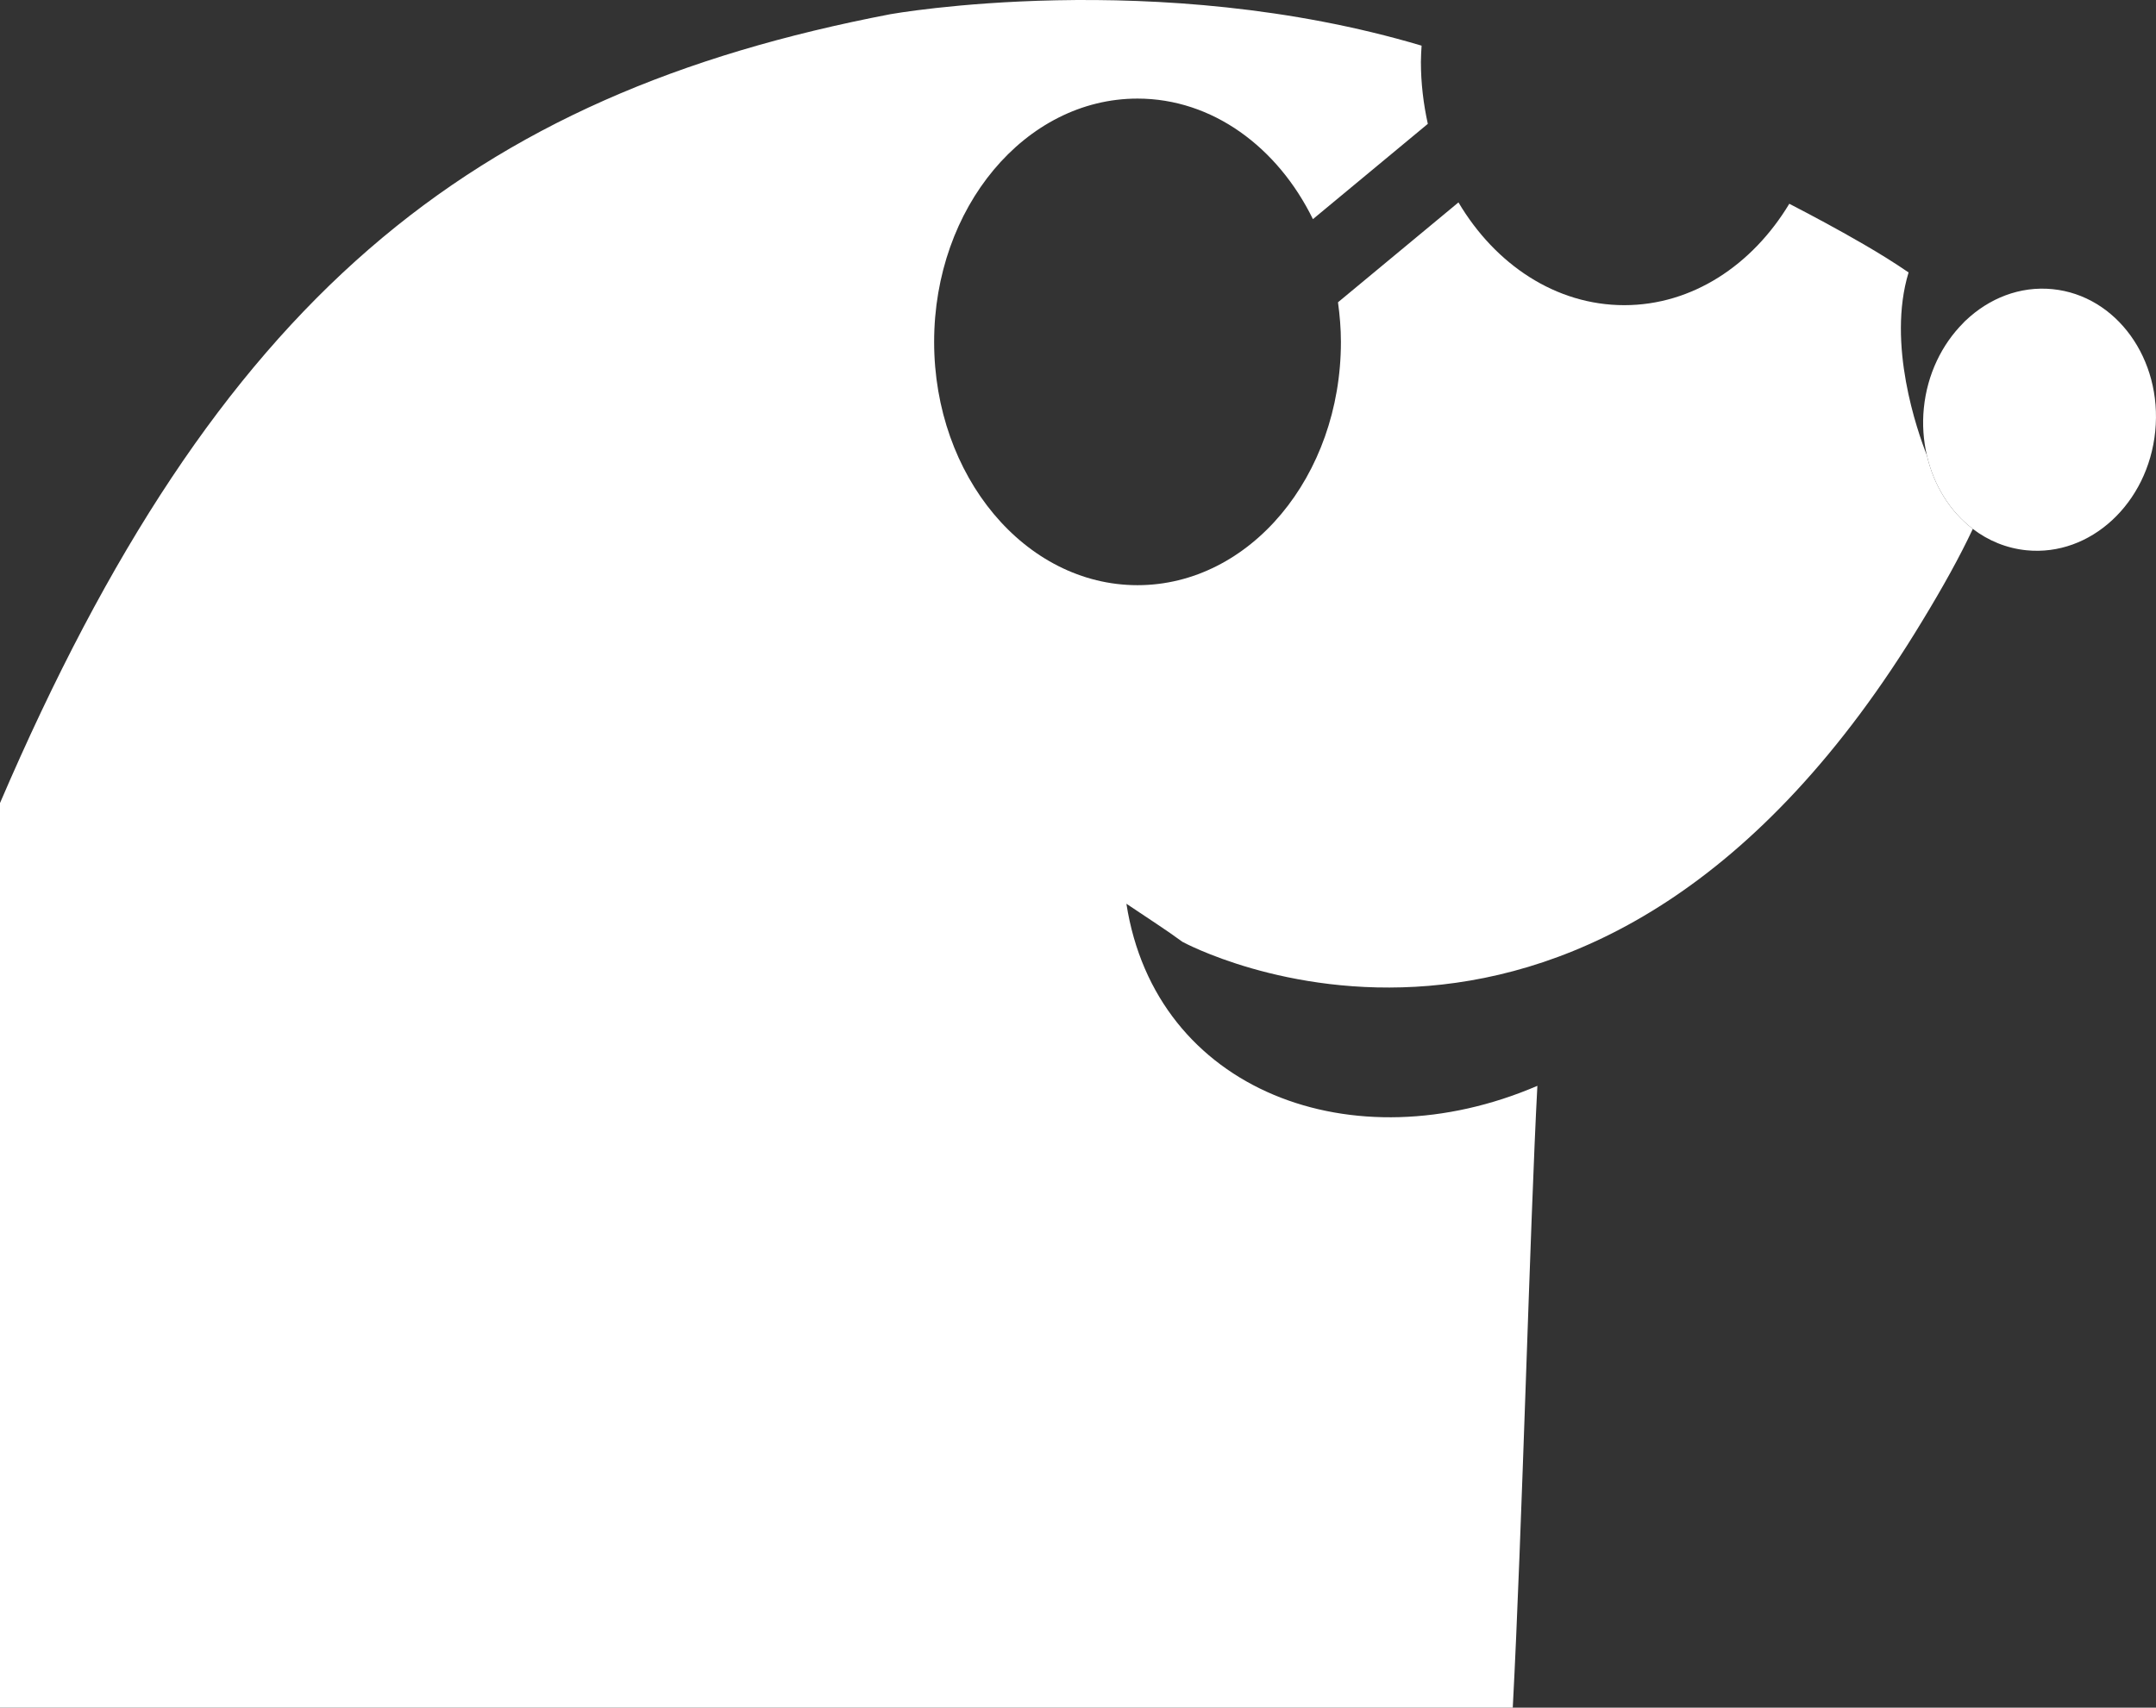 <svg version="1.1" id="图层_1" x="0px" y="0px" width="141.56px" height="112.148px" viewBox="0 0 141.56 112.148" enable-background="new 0 0 141.56 112.148" xml:space="preserve" xmlns="http://www.w3.org/2000/svg" xmlns:xlink="http://www.w3.org/1999/xlink" xmlns:xml="http://www.w3.org/XML/1998/namespace">
  <rect x="0" y="0" width="141.56" height="112.148" fill="#333333" stroke="none"/>
  <g>
    <path fill="#FFFFFF" d="M126.514,29.898c-0.628-1.59-2.63-7.303-1.199-12.005c-0.894-0.614-1.884-1.233-2.976-1.865
		c-1.591-0.921-3.215-1.798-4.856-2.646c-2.425,4.028-6.369,6.66-10.834,6.66c-4.498,0-8.469-2.669-10.888-6.749l-7.91,6.56
		c0.116,0.849,0.192,1.713,0.192,2.601c0,8.825-5.98,15.978-13.355,15.978c-7.374,0-13.354-7.152-13.354-15.978
		c0-8.826,5.979-15.979,13.354-15.979c4.915,0,9.198,3.186,11.517,7.917l7.544-6.257c-0.286-1.302-0.454-2.662-0.454-4.071
		c0-0.36,0.025-0.711,0.045-1.065C75.905-2.19,58.474,0.93,58.474,0.93C30.827,6.23,14.252,19.54,0,52.74v59.408h41.426
		c19.951,0,40.116,0,57.9,0c0.605-11.398,1.132-31.764,1.616-40.836c-12.096,5.193-25.067,0.367-26.984-11.959
		c1.479,0.998,2.607,1.711,3.677,2.5c0,0,26.945,14.738,48.583-21.078c1.359-2.231,2.463-4.226,3.314-6.039
		C128.046,33.604,126.97,31.886,126.514,29.898z" class="color c1"/>
    <path fill="#FFFFFF" d="M129.05,21.053c-0.049,0.052-0.099,0.106-0.152,0.166c0.053-0.053,0.104-0.109,0.158-0.16
		C129.053,21.057,129.052,21.055,129.05,21.053z" class="color c1"/>
    <path fill="#FFFFFF" d="M134.768,18.99c-2.141-0.213-4.171,0.598-5.713,2.069c-0.054,0.051-0.105,0.107-0.158,0.16
		c-1.393,1.402-2.358,3.354-2.581,5.589c-0.107,1.072-0.026,2.112,0.198,3.09c0.456,1.987,1.532,3.706,3.018,4.838
		c1.013,0.771,2.211,1.271,3.525,1.403c4.196,0.419,7.98-3.081,8.453-7.815C141.983,23.586,138.965,19.408,134.768,18.99z" class="color c1"/>
  </g>
</svg>